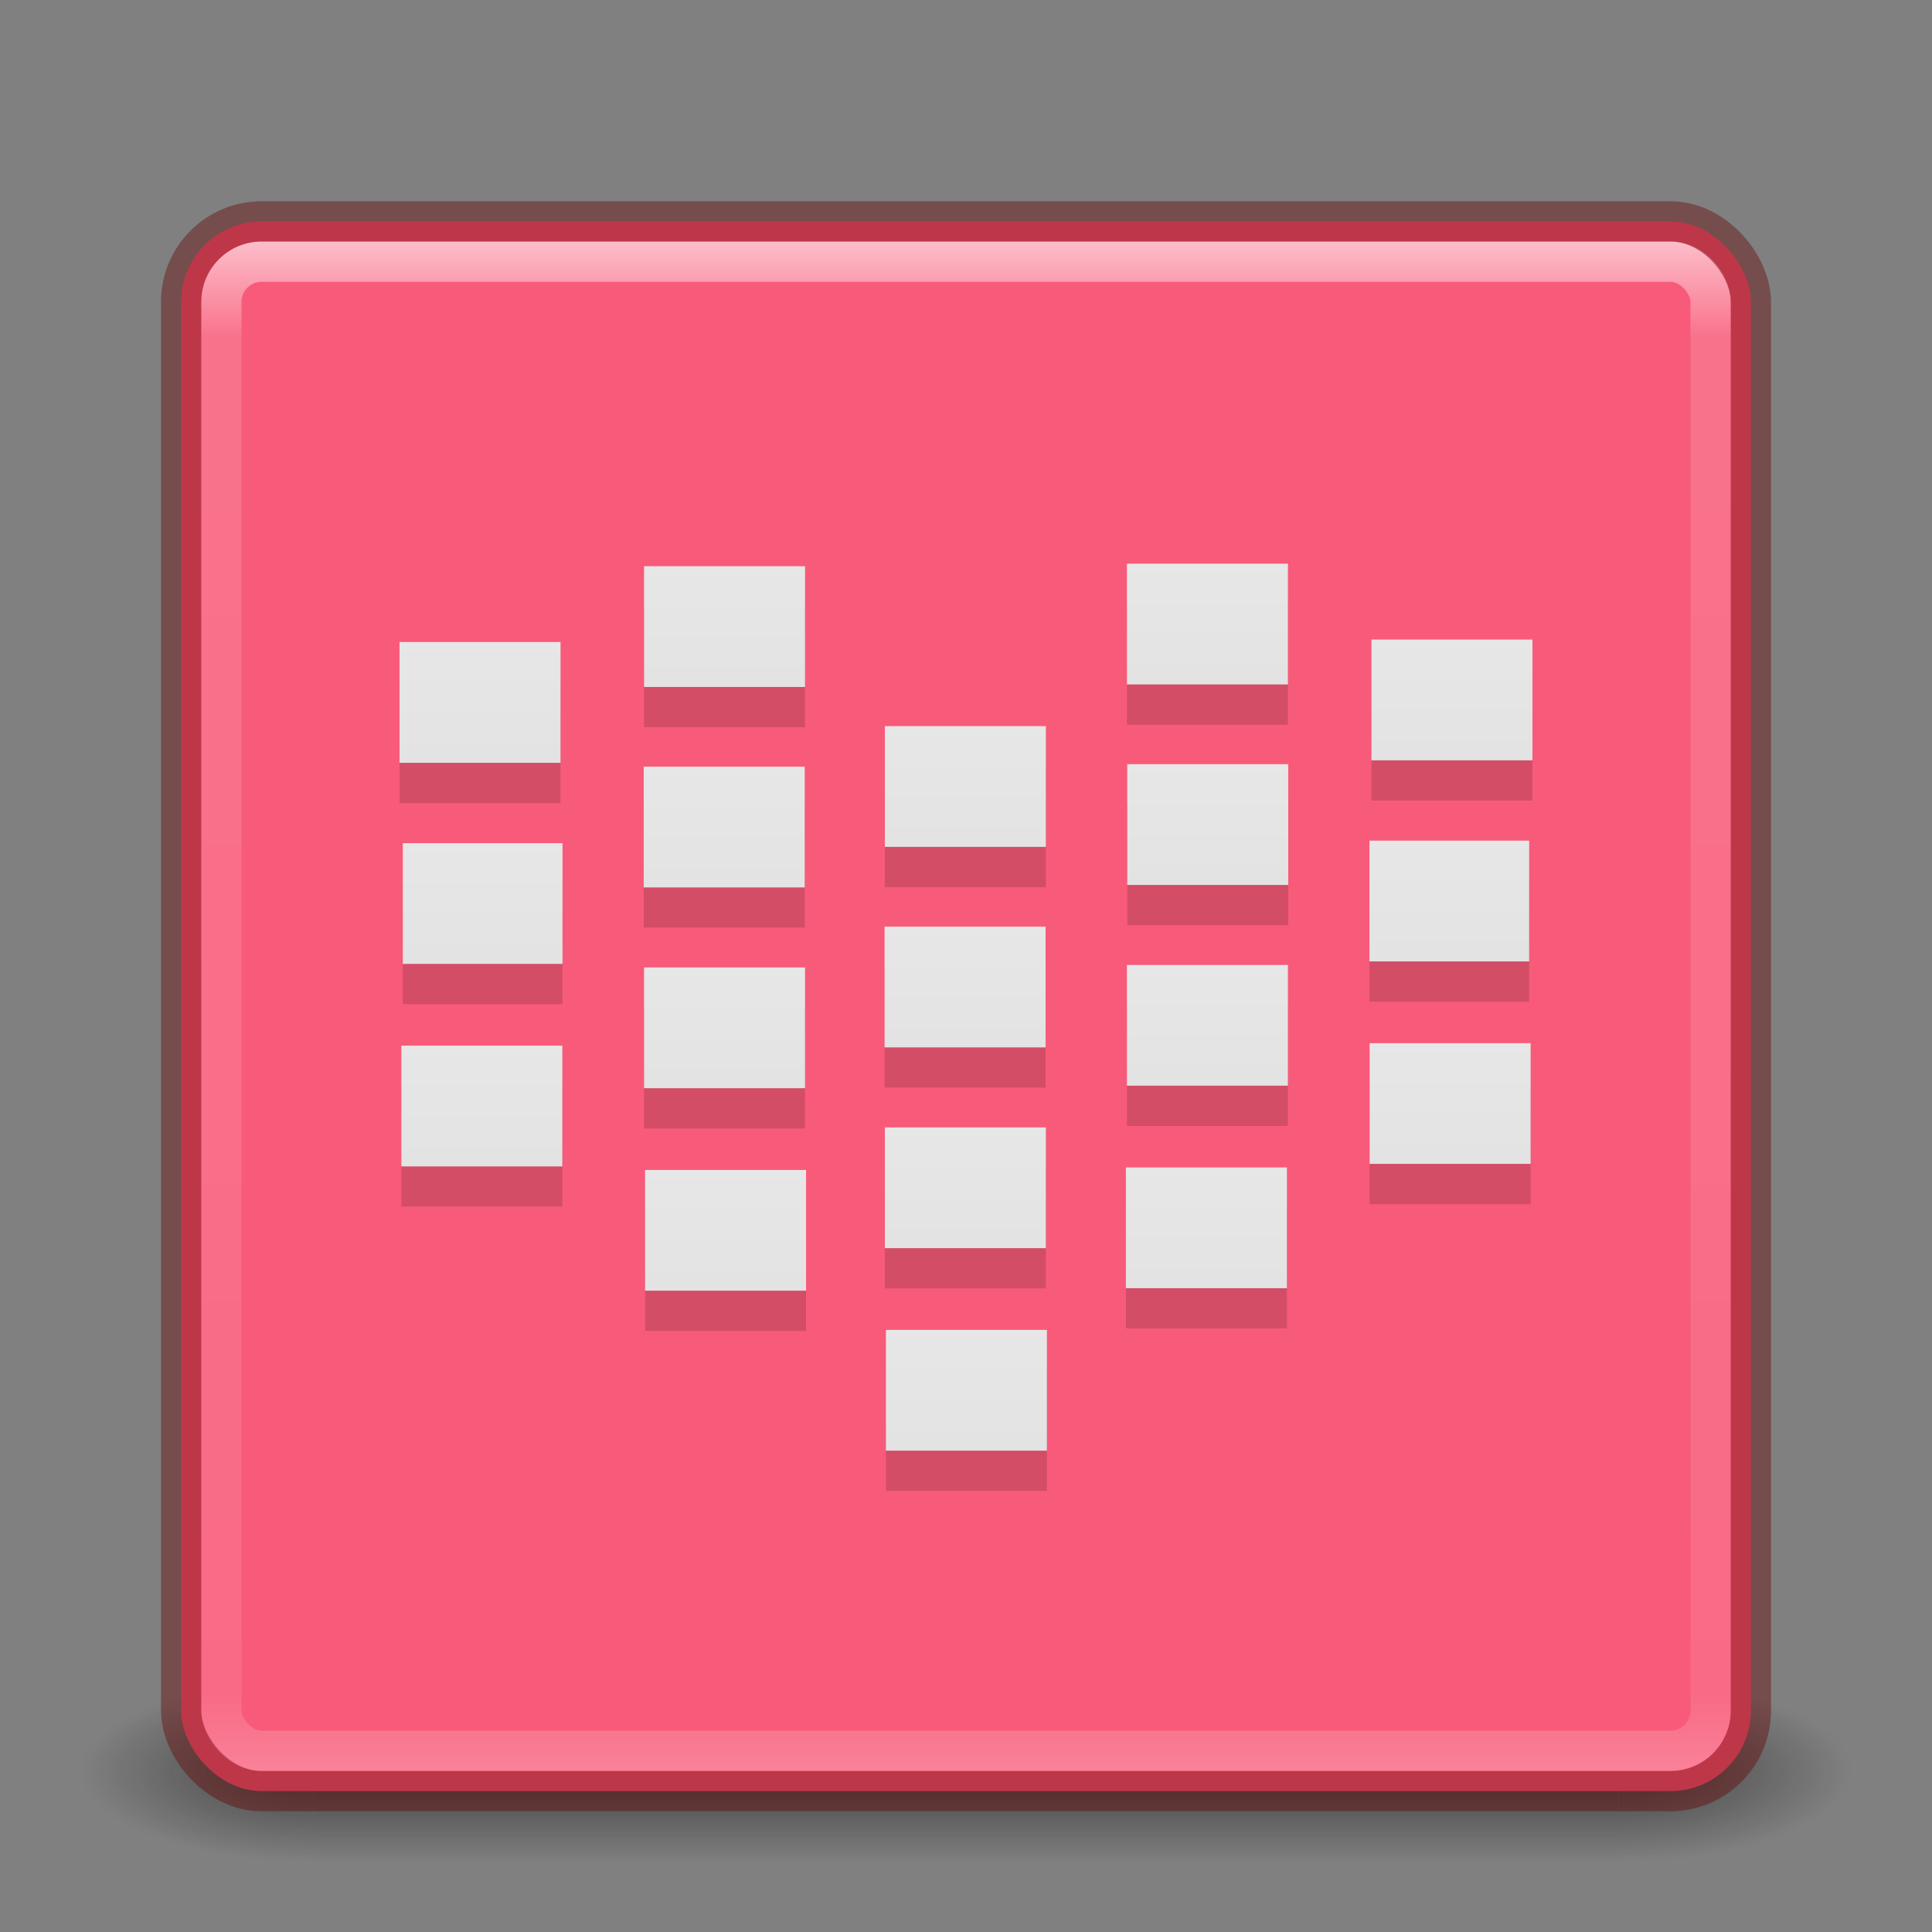 <?xml version="1.0" encoding="UTF-8" standalone="no"?>
<!-- Created with Inkscape (http://www.inkscape.org/) -->

<svg
   xmlns:dc="http://purl.org/dc/elements/1.1/"
   xmlns:cc="http://creativecommons.org/ns#"
   xmlns:rdf="http://www.w3.org/1999/02/22-rdf-syntax-ns#"
   xmlns:svg="http://www.w3.org/2000/svg"
   xmlns="http://www.w3.org/2000/svg"
   xmlns:xlink="http://www.w3.org/1999/xlink"
   xmlns:sodipodi="http://sodipodi.sourceforge.net/DTD/sodipodi-0.dtd"
   xmlns:inkscape="http://www.inkscape.org/namespaces/inkscape"
   version="1.1"
   width="48"
   height="48"
   id="svg6649"
   inkscape:version="0.48.4 r9939"
   sodipodi:docname="babe.svg">
  <rect width="100%" height="100%" fill="#808080" stroke="none"/>
  <sodipodi:namedview
     pagecolor="#ffffff"
     bordercolor="#666666"
     borderopacity="1"
     objecttolerance="10"
     gridtolerance="10"
     guidetolerance="10"
     inkscape:pageopacity="0"
     inkscape:pageshadow="2"
     inkscape:window-width="965"
     inkscape:window-height="821"
     id="namedview45"
     showgrid="false"
     inkscape:zoom="2.1176375"
     inkscape:cx="74.616588"
     inkscape:cy="-76.340997"
     inkscape:window-x="904"
     inkscape:window-y="136"
     inkscape:window-maximized="0"
     inkscape:current-layer="g4498"
     inkscape:snap-to-guides="false"
     showguides="false"
     inkscape:guide-bbox="true">
    <sodipodi:guide
       orientation="0,1"
       position="15.051,36.98"
       id="guide3695" />
    <sodipodi:guide
       orientation="0,1"
       position="18.175,32.979"
       id="guide3697" />
    <inkscape:grid
       type="xygrid"
       id="grid3739" />
  </sodipodi:namedview>
  <defs
     id="defs6651">
    <linearGradient
       x1="24"
       y1="5"
       x2="24"
       y2="43"
       id="linearGradient3058"
       xlink:href="#linearGradient3924-1"
       gradientUnits="userSpaceOnUse"
       gradientTransform="translate(4e-6,1)" />
    <linearGradient
       id="linearGradient3924-1">
      <stop
         id="stop3926-3"
         style="stop-color:#ffffff;stop-opacity:1"
         offset="0" />
      <stop
         id="stop3928-91"
         style="stop-color:#ffffff;stop-opacity:0.235"
         offset="0.063" />
      <stop
         id="stop3930-6"
         style="stop-color:#ffffff;stop-opacity:0.157"
         offset="0.951" />
      <stop
         id="stop3932-6"
         style="stop-color:#ffffff;stop-opacity:0.392"
         offset="1" />
    </linearGradient>
    <radialGradient
       cx="6.73"
       cy="9.957"
       r="12.672"
       fx="6.2"
       fy="9.957"
       id="radialGradient5521-1"
       xlink:href="#linearGradient2867-449-88-871-390-598-476-591-434-148-57-177-8-3-3-6-4-8-8-8"
       gradientUnits="userSpaceOnUse"
       gradientTransform="matrix(0,9.498,-11.66,0,140.931,-79.161)" />
    <linearGradient
       id="linearGradient2867-449-88-871-390-598-476-591-434-148-57-177-8-3-3-6-4-8-8-8">
      <stop
         id="stop3750-1-0-7-6-6-1-3-9"
         style="stop-color:#f85b79;stop-opacity:1;"
         offset="0" />
      <stop
         id="stop3752-3-7-4-0-32-8-923-0"
         style="stop-color:#f85b79;stop-opacity:1;"
         offset="0.262" />
      <stop
         id="stop3754-1-8-5-2-7-6-7-1"
         style="stop-color:#f85b79;stop-opacity:1;"
         offset="0.705" />
      <stop
         id="stop3756-1-6-2-6-6-1-96-6"
         style="stop-color:#f85b79;stop-opacity:1;"
         offset="1" />
    </linearGradient>
    <radialGradient
       cx="4.993"
       cy="43.5"
       r="2.5"
       fx="4.993"
       fy="43.5"
       id="radialGradient3013"
       xlink:href="#linearGradient3688-166-749"
       gradientUnits="userSpaceOnUse"
       gradientTransform="matrix(2.004,0,0,1.4,27.988,-17.4)" />
    <linearGradient
       id="linearGradient3688-166-749">
      <stop
         id="stop2883"
         style="stop-color:#181818;stop-opacity:1"
         offset="0" />
      <stop
         id="stop2885"
         style="stop-color:#181818;stop-opacity:0"
         offset="1" />
    </linearGradient>
    <radialGradient
       cx="4.993"
       cy="43.5"
       r="2.5"
       fx="4.993"
       fy="43.5"
       id="radialGradient3015"
       xlink:href="#linearGradient3688-464-309"
       gradientUnits="userSpaceOnUse"
       gradientTransform="matrix(2.004,0,0,1.4,-20.012,-104.4)" />
    <linearGradient
       id="linearGradient3688-464-309">
      <stop
         id="stop2889"
         style="stop-color:#181818;stop-opacity:1"
         offset="0" />
      <stop
         id="stop2891"
         style="stop-color:#181818;stop-opacity:0"
         offset="1" />
    </linearGradient>
    <linearGradient
       id="linearGradient3702-501-757">
      <stop
         id="stop2895"
         style="stop-color:#181818;stop-opacity:0"
         offset="0" />
      <stop
         id="stop2897"
         style="stop-color:#181818;stop-opacity:1"
         offset="0.5" />
      <stop
         id="stop2899"
         style="stop-color:#181818;stop-opacity:0"
         offset="1" />
    </linearGradient>
    <linearGradient
       x1="25.058"
       y1="47.028"
       x2="25.058"
       y2="39.999"
       id="linearGradient6647"
       xlink:href="#linearGradient3702-501-757"
       gradientUnits="userSpaceOnUse" />
    <linearGradient
       id="linearGradient3680-6-6-6-3-7-4-5">
      <stop
         offset="0"
         style="stop-color:#dcdcdc;stop-opacity:1"
         id="stop3682-4-6-1-3-7-0-4" />
      <stop
         offset="1"
         style="stop-color:#ffffff;stop-opacity:1"
         id="stop3684-8-5-8-0-2-5-0" />
    </linearGradient>
    <linearGradient
       id="linearGradient3680-6-6-6-3-7-4-5-5">
      <stop
         offset="0"
         style="stop-color:#dcdcdc;stop-opacity:1"
         id="stop3682-4-6-1-3-7-0-4-5" />
      <stop
         offset="1"
         style="stop-color:#ffffff;stop-opacity:1"
         id="stop3684-8-5-8-0-2-5-0-8" />
    </linearGradient>
    <linearGradient
       id="linearGradient3680-6-6-6-3-7-4-5-38">
      <stop
         offset="0"
         style="stop-color:#dcdcdc;stop-opacity:1"
         id="stop3682-4-6-1-3-7-0-4-81" />
      <stop
         offset="1"
         style="stop-color:#ffffff;stop-opacity:1"
         id="stop3684-8-5-8-0-2-5-0-92" />
    </linearGradient>
    <linearGradient
       id="linearGradient3680-6-6-6-3-7-4-5-09">
      <stop
         offset="0"
         style="stop-color:#dcdcdc;stop-opacity:1"
         id="stop3682-4-6-1-3-7-0-4-48" />
      <stop
         offset="1"
         style="stop-color:#ffffff;stop-opacity:1"
         id="stop3684-8-5-8-0-2-5-0-60" />
    </linearGradient>
    <linearGradient
       id="linearGradient3680-6-6-6-3-7-4-5-91">
      <stop
         offset="0"
         style="stop-color:#dcdcdc;stop-opacity:1"
         id="stop3682-4-6-1-3-7-0-4-44" />
      <stop
         offset="1"
         style="stop-color:#ffffff;stop-opacity:1"
         id="stop3684-8-5-8-0-2-5-0-15" />
    </linearGradient>
    <linearGradient
       id="linearGradient3680-6-6-6-3-7-4-5-87">
      <stop
         offset="0"
         style="stop-color:#dcdcdc;stop-opacity:1"
         id="stop3682-4-6-1-3-7-0-4-2" />
      <stop
         offset="1"
         style="stop-color:#ffffff;stop-opacity:1"
         id="stop3684-8-5-8-0-2-5-0-06" />
    </linearGradient>
    <linearGradient
       id="linearGradient3680-6-6-6-3-7-4-5-66">
      <stop
         offset="0"
         style="stop-color:#dcdcdc;stop-opacity:1"
         id="stop3682-4-6-1-3-7-0-4-1" />
      <stop
         offset="1"
         style="stop-color:#ffffff;stop-opacity:1"
         id="stop3684-8-5-8-0-2-5-0-72" />
    </linearGradient>
    <linearGradient
       id="linearGradient3680-6-6-6-3-7-4-5-91-4">
      <stop
         offset="0"
         style="stop-color:#dcdcdc;stop-opacity:1"
         id="stop3682-4-6-1-3-7-0-4-44-6" />
      <stop
         offset="1"
         style="stop-color:#ffffff;stop-opacity:1"
         id="stop3684-8-5-8-0-2-5-0-15-7" />
    </linearGradient>
    <linearGradient
       id="linearGradient3680-6-6-6-3-7-4-5-09-3">
      <stop
         offset="0"
         style="stop-color:#dcdcdc;stop-opacity:1"
         id="stop3682-4-6-1-3-7-0-4-48-1" />
      <stop
         offset="1"
         style="stop-color:#ffffff;stop-opacity:1"
         id="stop3684-8-5-8-0-2-5-0-60-7" />
    </linearGradient>
    <linearGradient
       id="linearGradient3680-6-6-6-3-7-4-5-38-7">
      <stop
         offset="0"
         style="stop-color:#dcdcdc;stop-opacity:1"
         id="stop3682-4-6-1-3-7-0-4-81-3" />
      <stop
         offset="1"
         style="stop-color:#ffffff;stop-opacity:1"
         id="stop3684-8-5-8-0-2-5-0-92-2" />
    </linearGradient>
    <linearGradient
       id="linearGradient3680-6-6-6-3-7-4-5-059">
      <stop
         offset="0"
         style="stop-color:#dcdcdc;stop-opacity:1"
         id="stop3682-4-6-1-3-7-0-4-810" />
      <stop
         offset="1"
         style="stop-color:#ffffff;stop-opacity:1"
         id="stop3684-8-5-8-0-2-5-0-75" />
    </linearGradient>
    <linearGradient
       id="linearGradient3680-6-6-6-3-7-4-5-66-0">
      <stop
         offset="0"
         style="stop-color:#dcdcdc;stop-opacity:1"
         id="stop3682-4-6-1-3-7-0-4-1-8" />
      <stop
         offset="1"
         style="stop-color:#ffffff;stop-opacity:1"
         id="stop3684-8-5-8-0-2-5-0-72-7" />
    </linearGradient>
    <linearGradient
       id="linearGradient3680-6-6-6-3-7-4-5-87-7">
      <stop
         offset="0"
         style="stop-color:#dcdcdc;stop-opacity:1"
         id="stop3682-4-6-1-3-7-0-4-2-0" />
      <stop
         offset="1"
         style="stop-color:#ffffff;stop-opacity:1"
         id="stop3684-8-5-8-0-2-5-0-06-6" />
    </linearGradient>
    <linearGradient
       id="linearGradient3680-6-6-6-3-7-4-5-91-3">
      <stop
         offset="0"
         style="stop-color:#dcdcdc;stop-opacity:1"
         id="stop3682-4-6-1-3-7-0-4-44-7" />
      <stop
         offset="1"
         style="stop-color:#ffffff;stop-opacity:1"
         id="stop3684-8-5-8-0-2-5-0-15-4" />
    </linearGradient>
    <linearGradient
       id="linearGradient3680-6-6-6-3-7-4-5-09-0">
      <stop
         offset="0"
         style="stop-color:#dcdcdc;stop-opacity:1"
         id="stop3682-4-6-1-3-7-0-4-48-3" />
      <stop
         offset="1"
         style="stop-color:#ffffff;stop-opacity:1"
         id="stop3684-8-5-8-0-2-5-0-60-1" />
    </linearGradient>
    <linearGradient
       id="linearGradient3680-6-6-6-3-7-4-5-38-2">
      <stop
         offset="0"
         style="stop-color:#dcdcdc;stop-opacity:1"
         id="stop3682-4-6-1-3-7-0-4-81-6" />
      <stop
         offset="1"
         style="stop-color:#ffffff;stop-opacity:1"
         id="stop3684-8-5-8-0-2-5-0-92-0" />
    </linearGradient>
    <linearGradient
       id="linearGradient3680-6-6-6-3-7-4-5-5-3">
      <stop
         offset="0"
         style="stop-color:#dcdcdc;stop-opacity:1"
         id="stop3682-4-6-1-3-7-0-4-5-5" />
      <stop
         offset="1"
         style="stop-color:#ffffff;stop-opacity:1"
         id="stop3684-8-5-8-0-2-5-0-8-5" />
    </linearGradient>
    <linearGradient
       id="linearGradient3680-6-6-6-3-7-4-5-27">
      <stop
         offset="0"
         style="stop-color:#dcdcdc;stop-opacity:1"
         id="stop3682-4-6-1-3-7-0-4-57" />
      <stop
         offset="1"
         style="stop-color:#ffffff;stop-opacity:1"
         id="stop3684-8-5-8-0-2-5-0-32" />
    </linearGradient>
    <linearGradient
       inkscape:collect="always"
       xlink:href="#linearGradient3680-6-6-6-3-7-4-5"
       id="linearGradient4609"
       gradientUnits="userSpaceOnUse"
       gradientTransform="matrix(1,0,0,0.75,-29.782,-8.817)"
       x1="59.485"
       y1="37.292"
       x2="59.485"
       y2="1.741" />
    <linearGradient
       inkscape:collect="always"
       xlink:href="#linearGradient3680-6-6-6-3-7-4-5-38"
       id="linearGradient4621"
       gradientUnits="userSpaceOnUse"
       gradientTransform="matrix(1,0,0,0.75,-29.782,-8.817)"
       x1="59.485"
       y1="37.292"
       x2="59.485"
       y2="1.741" />
    <linearGradient
       inkscape:collect="always"
       xlink:href="#linearGradient3680-6-6-6-3-7-4-5-09"
       id="linearGradient4625"
       gradientUnits="userSpaceOnUse"
       gradientTransform="matrix(1,0,0,0.75,-29.782,-8.817)"
       x1="59.485"
       y1="37.292"
       x2="59.485"
       y2="1.741" />
    <linearGradient
       inkscape:collect="always"
       xlink:href="#linearGradient3680-6-6-6-3-7-4-5-91"
       id="linearGradient4629"
       gradientUnits="userSpaceOnUse"
       gradientTransform="matrix(1,0,0,0.75,-29.782,-8.817)"
       x1="59.485"
       y1="37.292"
       x2="59.485"
       y2="1.741" />
    <linearGradient
       inkscape:collect="always"
       xlink:href="#linearGradient3680-6-6-6-3-7-4-5-87"
       id="linearGradient4633"
       gradientUnits="userSpaceOnUse"
       gradientTransform="matrix(1,0,0,0.75,-29.782,-8.817)"
       x1="59.485"
       y1="37.292"
       x2="59.485"
       y2="1.741" />
    <linearGradient
       inkscape:collect="always"
       xlink:href="#linearGradient3680-6-6-6-3-7-4-5-66"
       id="linearGradient4637"
       gradientUnits="userSpaceOnUse"
       gradientTransform="matrix(1,0,0,0.75,-29.782,-8.817)"
       x1="59.485"
       y1="37.292"
       x2="59.485"
       y2="1.741" />
    <linearGradient
       inkscape:collect="always"
       xlink:href="#linearGradient3680-6-6-6-3-7-4-5-059"
       id="linearGradient4641"
       gradientUnits="userSpaceOnUse"
       gradientTransform="matrix(1,0,0,0.75,-29.782,-8.817)"
       x1="59.485"
       y1="37.292"
       x2="59.485"
       y2="1.741" />
    <linearGradient
       inkscape:collect="always"
       xlink:href="#linearGradient3680-6-6-6-3-7-4-5-38-7"
       id="linearGradient4645"
       gradientUnits="userSpaceOnUse"
       gradientTransform="matrix(1,0,0,0.75,-29.782,-8.817)"
       x1="59.485"
       y1="37.292"
       x2="59.485"
       y2="1.741" />
    <linearGradient
       inkscape:collect="always"
       xlink:href="#linearGradient3680-6-6-6-3-7-4-5-09-3"
       id="linearGradient4649"
       gradientUnits="userSpaceOnUse"
       gradientTransform="matrix(1,0,0,0.75,-29.782,-8.817)"
       x1="59.485"
       y1="37.292"
       x2="59.485"
       y2="1.741" />
    <linearGradient
       inkscape:collect="always"
       xlink:href="#linearGradient3680-6-6-6-3-7-4-5-91-4"
       id="linearGradient4653"
       gradientUnits="userSpaceOnUse"
       gradientTransform="matrix(1,0,0,0.75,-29.782,-8.817)"
       x1="59.485"
       y1="37.292"
       x2="59.485"
       y2="1.741" />
    <linearGradient
       inkscape:collect="always"
       xlink:href="#linearGradient3680-6-6-6-3-7-4-5-66-0"
       id="linearGradient5831"
       gradientUnits="userSpaceOnUse"
       gradientTransform="matrix(1,0,0,0.75,-29.782,-8.817)"
       x1="59.485"
       y1="37.292"
       x2="59.485"
       y2="1.741" />
    <linearGradient
       inkscape:collect="always"
       xlink:href="#linearGradient3680-6-6-6-3-7-4-5-87-7"
       id="linearGradient5833"
       gradientUnits="userSpaceOnUse"
       gradientTransform="matrix(1,0,0,0.75,-29.782,-8.817)"
       x1="59.485"
       y1="37.292"
       x2="59.485"
       y2="1.741" />
    <linearGradient
       inkscape:collect="always"
       xlink:href="#linearGradient3680-6-6-6-3-7-4-5-91-3"
       id="linearGradient5835"
       gradientUnits="userSpaceOnUse"
       gradientTransform="matrix(1,0,0,0.75,-29.782,-8.817)"
       x1="59.485"
       y1="37.292"
       x2="59.485"
       y2="1.741" />
    <linearGradient
       inkscape:collect="always"
       xlink:href="#linearGradient3680-6-6-6-3-7-4-5-09-0"
       id="linearGradient5837"
       gradientUnits="userSpaceOnUse"
       gradientTransform="matrix(1,0,0,0.75,-29.782,-8.817)"
       x1="59.485"
       y1="37.292"
       x2="59.485"
       y2="1.741" />
    <linearGradient
       inkscape:collect="always"
       xlink:href="#linearGradient3680-6-6-6-3-7-4-5-38-2"
       id="linearGradient5839"
       gradientUnits="userSpaceOnUse"
       gradientTransform="matrix(1,0,0,0.75,-29.782,-8.817)"
       x1="59.485"
       y1="37.292"
       x2="59.485"
       y2="1.741" />
    <linearGradient
       inkscape:collect="always"
       xlink:href="#linearGradient3680-6-6-6-3-7-4-5-5-3"
       id="linearGradient5841"
       gradientUnits="userSpaceOnUse"
       gradientTransform="matrix(1,0,0,0.75,-29.782,-8.817)"
       x1="59.485"
       y1="37.292"
       x2="59.485"
       y2="1.741" />
    <linearGradient
       inkscape:collect="always"
       xlink:href="#linearGradient3680-6-6-6-3-7-4-5-27"
       id="linearGradient5843"
       gradientUnits="userSpaceOnUse"
       gradientTransform="matrix(1,0,0,0.75,-29.782,-8.817)"
       x1="59.485"
       y1="37.292"
       x2="59.485"
       y2="1.741" />
    <linearGradient
       inkscape:collect="always"
       xlink:href="#linearGradient3680-6-6-6-3-7-4-5-5"
       id="linearGradient5845"
       gradientUnits="userSpaceOnUse"
       gradientTransform="matrix(1,0,0,0.75,-29.782,-8.817)"
       x1="59.485"
       y1="37.292"
       x2="59.485"
       y2="1.741" />
  </defs>
  <g
     id="layer1">
    <g
       transform="matrix(1.158,0,0,0.643,-3.789,16.036)"
       id="g3712-5"
       style="opacity:0.6">
      <rect
         width="5"
         height="7"
         x="38"
         y="40"
         id="rect2801-3"
         style="fill:url(#radialGradient3013);fill-opacity:1;stroke:none" />
      <rect
         width="5"
         height="7"
         x="-10"
         y="-47"
         transform="scale(-1,-1)"
         id="rect3696-6"
         style="fill:url(#radialGradient3015);fill-opacity:1;stroke:none" />
      <rect
         width="28"
         height="7"
         x="10"
         y="40"
         id="rect3700-4"
         style="fill:url(#linearGradient6647);fill-opacity:1;stroke:none" />
    </g>
    <rect
       width="39"
       height="39"
       rx="2"
       ry="2"
       x="4.5"
       y="5.5"
       id="rect5505-21"
       style="color:#000000;fill:url(#radialGradient5521-1);fill-opacity:1;fill-rule:nonzero;stroke:none;stroke-width:1;marker:none;visibility:visible;display:inline;overflow:visible;enable-background:accumulate" />
    <rect
       width="37"
       height="37"
       rx="1"
       ry="1"
       x="5.5"
       y="6.5"
       id="rect6741"
       style="opacity:0.6;fill:none;stroke:url(#linearGradient3058);stroke-width:1;stroke-linecap:round;stroke-linejoin:round;stroke-miterlimit:4;stroke-opacity:1;stroke-dasharray:none;stroke-dashoffset:0" />
    <rect
       width="39"
       height="39"
       rx="2"
       ry="2"
       x="4.5"
       y="5.5"
       id="rect5505-21-3-2"
       style="opacity:0.4;color:#000000;fill:none;stroke:#640000;stroke-width:1;stroke-linecap:round;stroke-linejoin:round;stroke-miterlimit:4;stroke-opacity:1;stroke-dasharray:none;stroke-dashoffset:0;marker:none;visibility:visible;display:inline;overflow:visible;enable-background:accumulate" />
    <g
       id="g4498"
       transform="translate(-0.021,0.957)">
      <g
         transform="translate(1.823,2.177)"
         id="g3353">
        <path
           style="opacity:0.15;color:#000000;fill:#000000;fill-opacity:1;fill-rule:nonzero;stroke:none;stroke-width:1;marker:none;visibility:visible;display:inline;overflow:visible;enable-background:accumulate"
           d="m 14.199,11.933 c 0,1 0,2 0,3 1.333,0 2.667,0 4,0 0,-1 0,-2 0,-3 -1.333,0 -2.667,0 -4,0 z"
           id="rect3834-8-6"
           inkscape:connector-curvature="0" />
        <path
           style="color:#000000;fill:url(#linearGradient4609);fill-opacity:1;fill-rule:nonzero;stroke:none;stroke-width:1;marker:none;visibility:visible;display:inline;overflow:visible;enable-background:accumulate"
           d="m 14.199,10.933 c 0,1 0,2 0,3 1.333,0 2.667,0 4,0 0,-1 0,-2 0,-3 -1.333,0 -2.667,0 -4,0 z"
           id="rect3834-3"
           inkscape:connector-curvature="0" />
      </g>
      <g
         id="g3353-6"
         transform="translate(-4.252,4.062)">
        <path
           style="opacity:0.15;color:#000000;fill:#000000;fill-opacity:1;fill-rule:nonzero;stroke:none;stroke-width:1;marker:none;visibility:visible;display:inline;overflow:visible;enable-background:accumulate"
           d="m 14.199,11.933 c 0,1 0,2 0,3 1.333,0 2.667,0 4,0 0,-1 0,-2 0,-3 -1.333,0 -2.667,0 -4,0 z"
           id="rect3834-8-6-7"
           inkscape:connector-curvature="0" />
        <path
           style="color:#000000;fill:url(#linearGradient5845);fill-opacity:1;fill-rule:nonzero;stroke:none;stroke-width:1;marker:none;visibility:visible;display:inline;overflow:visible;enable-background:accumulate"
           d="m 14.199,10.933 c 0,1 0,2 0,3 1.333,0 2.667,0 4,0 0,-1 0,-2 0,-3 -1.333,0 -2.667,0 -4,0 z"
           id="rect3834-3-8"
           inkscape:connector-curvature="0" />
      </g>
      <g
         transform="translate(1.815,7.158)"
         id="g3353-711">
        <path
           style="opacity:0.15;color:#000000;fill:#000000;fill-opacity:1;fill-rule:nonzero;stroke:none;stroke-width:1;marker:none;visibility:visible;display:inline;overflow:visible;enable-background:accumulate"
           d="m 14.199,11.933 c 0,1 0,2 0,3 1.333,0 2.667,0 4,0 0,-1 0,-2 0,-3 -1.333,0 -2.667,0 -4,0 z"
           id="rect3834-8-6-660"
           inkscape:connector-curvature="0" />
        <path
           style="color:#000000;fill:url(#linearGradient4621);fill-opacity:1;fill-rule:nonzero;stroke:none;stroke-width:1;marker:none;visibility:visible;display:inline;overflow:visible;enable-background:accumulate"
           d="m 14.199,10.933 c 0,1 0,2 0,3 1.333,0 2.667,0 4,0 0,-1 0,-2 0,-3 -1.333,0 -2.667,0 -4,0 z"
           id="rect3834-3-45"
           inkscape:connector-curvature="0" />
      </g>
      <g
         transform="translate(1.823,12.146)"
         id="g3353-07">
        <path
           style="opacity:0.15;color:#000000;fill:#000000;fill-opacity:1;fill-rule:nonzero;stroke:none;stroke-width:1;marker:none;visibility:visible;display:inline;overflow:visible;enable-background:accumulate"
           d="m 14.199,11.933 c 0,1 0,2 0,3 1.333,0 2.667,0 4,0 0,-1 0,-2 0,-3 -1.333,0 -2.667,0 -4,0 z"
           id="rect3834-8-6-1"
           inkscape:connector-curvature="0" />
        <path
           style="color:#000000;fill:url(#linearGradient4625);fill-opacity:1;fill-rule:nonzero;stroke:none;stroke-width:1;marker:none;visibility:visible;display:inline;overflow:visible;enable-background:accumulate"
           d="m 14.199,10.933 c 0,1 0,2 0,3 1.333,0 2.667,0 4,0 0,-1 0,-2 0,-3 -1.333,0 -2.667,0 -4,0 z"
           id="rect3834-3-56"
           inkscape:connector-curvature="0" />
      </g>
      <g
         transform="translate(1.848,17.177)"
         id="g3353-075">
        <path
           style="opacity:0.15;color:#000000;fill:#000000;fill-opacity:1;fill-rule:nonzero;stroke:none;stroke-width:1;marker:none;visibility:visible;display:inline;overflow:visible;enable-background:accumulate"
           d="m 14.199,11.933 c 0,1 0,2 0,3 1.333,0 2.667,0 4,0 0,-1 0,-2 0,-3 -1.333,0 -2.667,0 -4,0 z"
           id="rect3834-8-6-19"
           inkscape:connector-curvature="0" />
        <path
           style="color:#000000;fill:url(#linearGradient4629);fill-opacity:1;fill-rule:nonzero;stroke:none;stroke-width:1;marker:none;visibility:visible;display:inline;overflow:visible;enable-background:accumulate"
           d="m 14.199,10.933 c 0,1 0,2 0,3 1.333,0 2.667,0 4,0 0,-1 0,-2 0,-3 -1.333,0 -2.667,0 -4,0 z"
           id="rect3834-3-39"
           inkscape:connector-curvature="0" />
      </g>
      <g
         transform="matrix(0.992,0,0,1,-4.057,9.058)"
         id="g3353-02">
        <path
           style="opacity:0.15;color:#000000;fill:#000000;fill-opacity:1;fill-rule:nonzero;stroke:none;stroke-width:1;marker:none;visibility:visible;display:inline;overflow:visible;enable-background:accumulate"
           d="m 14.199,11.933 c 0,1 0,2 0,3 1.333,0 2.667,0 4,0 0,-1 0,-2 0,-3 -1.333,0 -2.667,0 -4,0 z"
           id="rect3834-8-6-82"
           inkscape:connector-curvature="0" />
        <path
           style="color:#000000;fill:url(#linearGradient4633);fill-opacity:1;fill-rule:nonzero;stroke:none;stroke-width:1;marker:none;visibility:visible;display:inline;overflow:visible;enable-background:accumulate"
           d="m 14.199,10.933 c 0,1 0,2 0,3 1.333,0 2.667,0 4,0 0,-1 0,-2 0,-3 -1.333,0 -2.667,0 -4,0 z"
           id="rect3834-3-48"
           inkscape:connector-curvature="0" />
      </g>
      <g
         transform="translate(-4.207,14.089)"
         id="g3353-073">
        <path
           style="opacity:0.15;color:#000000;fill:#000000;fill-opacity:1;fill-rule:nonzero;stroke:none;stroke-width:1;marker:none;visibility:visible;display:inline;overflow:visible;enable-background:accumulate"
           d="m 14.199,11.933 c 0,1 0,2 0,3 1.333,0 2.667,0 4,0 0,-1 0,-2 0,-3 -1.333,0 -2.667,0 -4,0 z"
           id="rect3834-8-6-17"
           inkscape:connector-curvature="0" />
        <path
           style="color:#000000;fill:url(#linearGradient4637);fill-opacity:1;fill-rule:nonzero;stroke:none;stroke-width:1;marker:none;visibility:visible;display:inline;overflow:visible;enable-background:accumulate"
           d="m 14.199,10.933 c 0,1 0,2 0,3 1.333,0 2.667,0 4,0 0,-1 0,-2 0,-3 -1.333,0 -2.667,0 -4,0 z"
           id="rect3834-3-14"
           inkscape:connector-curvature="0" />
      </g>
      <g
         transform="translate(7.806,6.151)"
         id="g3353-5">
        <path
           style="opacity:0.15;color:#000000;fill:#000000;fill-opacity:1;fill-rule:nonzero;stroke:none;stroke-width:1;marker:none;visibility:visible;display:inline;overflow:visible;enable-background:accumulate"
           d="m 14.199,11.933 c 0,1 0,2 0,3 1.333,0 2.667,0 4,0 0,-1 0,-2 0,-3 -1.333,0 -2.667,0 -4,0 z"
           id="rect3834-8-6-75"
           inkscape:connector-curvature="0" />
        <path
           style="color:#000000;fill:url(#linearGradient4641);fill-opacity:1;fill-rule:nonzero;stroke:none;stroke-width:1;marker:none;visibility:visible;display:inline;overflow:visible;enable-background:accumulate"
           d="m 14.199,10.933 c 0,1 0,2 0,3 1.333,0 2.667,0 4,0 0,-1 0,-2 0,-3 -1.333,0 -2.667,0 -4,0 z"
           id="rect3834-3-90"
           inkscape:connector-curvature="0" />
      </g>
      <g
         transform="translate(7.799,11.132)"
         id="g3353-711-2">
        <path
           style="opacity:0.15;color:#000000;fill:#000000;fill-opacity:1;fill-rule:nonzero;stroke:none;stroke-width:1;marker:none;visibility:visible;display:inline;overflow:visible;enable-background:accumulate"
           d="m 14.199,11.933 c 0,1 0,2 0,3 1.333,0 2.667,0 4,0 0,-1 0,-2 0,-3 -1.333,0 -2.667,0 -4,0 z"
           id="rect3834-8-6-660-2"
           inkscape:connector-curvature="0" />
        <path
           style="color:#000000;fill:url(#linearGradient4645);fill-opacity:1;fill-rule:nonzero;stroke:none;stroke-width:1;marker:none;visibility:visible;display:inline;overflow:visible;enable-background:accumulate"
           d="m 14.199,10.933 c 0,1 0,2 0,3 1.333,0 2.667,0 4,0 0,-1 0,-2 0,-3 -1.333,0 -2.667,0 -4,0 z"
           id="rect3834-3-45-5"
           inkscape:connector-curvature="0" />
      </g>
      <g
         transform="translate(7.806,16.12)"
         id="g3353-07-0">
        <path
           style="opacity:0.15;color:#000000;fill:#000000;fill-opacity:1;fill-rule:nonzero;stroke:none;stroke-width:1;marker:none;visibility:visible;display:inline;overflow:visible;enable-background:accumulate"
           d="m 14.199,11.933 c 0,1 0,2 0,3 1.333,0 2.667,0 4,0 0,-1 0,-2 0,-3 -1.333,0 -2.667,0 -4,0 z"
           id="rect3834-8-6-1-6"
           inkscape:connector-curvature="0" />
        <path
           style="color:#000000;fill:url(#linearGradient4649);fill-opacity:1;fill-rule:nonzero;stroke:none;stroke-width:1;marker:none;visibility:visible;display:inline;overflow:visible;enable-background:accumulate"
           d="m 14.199,10.933 c 0,1 0,2 0,3 1.333,0 2.667,0 4,0 0,-1 0,-2 0,-3 -1.333,0 -2.667,0 -4,0 z"
           id="rect3834-3-56-3"
           inkscape:connector-curvature="0" />
      </g>
      <g
         transform="translate(7.832,21.151)"
         id="g3353-075-9">
        <path
           style="opacity:0.15;color:#000000;fill:#000000;fill-opacity:1;fill-rule:nonzero;stroke:none;stroke-width:1;marker:none;visibility:visible;display:inline;overflow:visible;enable-background:accumulate"
           d="m 14.199,11.933 c 0,1 0,2 0,3 1.333,0 2.667,0 4,0 0,-1 0,-2 0,-3 -1.333,0 -2.667,0 -4,0 z"
           id="rect3834-8-6-19-1"
           inkscape:connector-curvature="0" />
        <path
           style="color:#000000;fill:url(#linearGradient4653);fill-opacity:1;fill-rule:nonzero;stroke:none;stroke-width:1;marker:none;visibility:visible;display:inline;overflow:visible;enable-background:accumulate"
           d="m 14.199,10.933 c 0,1 0,2 0,3 1.333,0 2.667,0 4,0 0,-1 0,-2 0,-3 -1.333,0 -2.667,0 -4,0 z"
           id="rect3834-3-39-6"
           inkscape:connector-curvature="0" />
      </g>
      <g
         transform="matrix(-1,0,0,1,73.885,20.5)"
         id="g4344">
        <g
           transform="translate(5.844,-36.562)"
           id="g4416">
          <g
             transform="translate(21.823,18.177)"
             id="g3353-32">
            <path
               style="opacity:0.15;color:#000000;fill:#000000;fill-opacity:1;fill-rule:nonzero;stroke:none;stroke-width:1;marker:none;visibility:visible;display:inline;overflow:visible;enable-background:accumulate"
               d="m 14.199,11.933 c 0,1 0,2 0,3 1.333,0 2.667,0 4,0 0,-1 0,-2 0,-3 -1.333,0 -2.667,0 -4,0 z"
               id="rect3834-8-6-46"
               inkscape:connector-curvature="0" />
            <path
               style="color:#000000;fill:url(#linearGradient5843);fill-opacity:1;fill-rule:nonzero;stroke:none;stroke-width:1;marker:none;visibility:visible;display:inline;overflow:visible;enable-background:accumulate"
               d="m 14.199,10.933 c 0,1 0,2 0,3 1.333,0 2.667,0 4,0 0,-1 0,-2 0,-3 -1.333,0 -2.667,0 -4,0 z"
               id="rect3834-3-49"
               inkscape:connector-curvature="0" />
          </g>
          <g
             id="g3353-6-7"
             transform="translate(15.748,20.062)">
            <path
               style="opacity:0.15;color:#000000;fill:#000000;fill-opacity:1;fill-rule:nonzero;stroke:none;stroke-width:1;marker:none;visibility:visible;display:inline;overflow:visible;enable-background:accumulate"
               d="m 14.199,11.933 c 0,1 0,2 0,3 1.333,0 2.667,0 4,0 0,-1 0,-2 0,-3 -1.333,0 -2.667,0 -4,0 z"
               id="rect3834-8-6-7-6"
               inkscape:connector-curvature="0" />
            <path
               style="color:#000000;fill:url(#linearGradient5841);fill-opacity:1;fill-rule:nonzero;stroke:none;stroke-width:1;marker:none;visibility:visible;display:inline;overflow:visible;enable-background:accumulate"
               d="m 14.199,10.933 c 0,1 0,2 0,3 1.333,0 2.667,0 4,0 0,-1 0,-2 0,-3 -1.333,0 -2.667,0 -4,0 z"
               id="rect3834-3-8-7"
               inkscape:connector-curvature="0" />
          </g>
          <g
             transform="translate(21.815,23.158)"
             id="g3353-711-9">
            <path
               style="opacity:0.15;color:#000000;fill:#000000;fill-opacity:1;fill-rule:nonzero;stroke:none;stroke-width:1;marker:none;visibility:visible;display:inline;overflow:visible;enable-background:accumulate"
               d="m 14.199,11.933 c 0,1 0,2 0,3 1.333,0 2.667,0 4,0 0,-1 0,-2 0,-3 -1.333,0 -2.667,0 -4,0 z"
               id="rect3834-8-6-660-1"
               inkscape:connector-curvature="0" />
            <path
               style="color:#000000;fill:url(#linearGradient5839);fill-opacity:1;fill-rule:nonzero;stroke:none;stroke-width:1;marker:none;visibility:visible;display:inline;overflow:visible;enable-background:accumulate"
               d="m 14.199,10.933 c 0,1 0,2 0,3 1.333,0 2.667,0 4,0 0,-1 0,-2 0,-3 -1.333,0 -2.667,0 -4,0 z"
               id="rect3834-3-45-7"
               inkscape:connector-curvature="0" />
          </g>
          <g
             transform="translate(21.823,28.146)"
             id="g3353-07-3">
            <path
               style="opacity:0.15;color:#000000;fill:#000000;fill-opacity:1;fill-rule:nonzero;stroke:none;stroke-width:1;marker:none;visibility:visible;display:inline;overflow:visible;enable-background:accumulate"
               d="m 14.199,11.933 c 0,1 0,2 0,3 1.333,0 2.667,0 4,0 0,-1 0,-2 0,-3 -1.333,0 -2.667,0 -4,0 z"
               id="rect3834-8-6-1-7"
               inkscape:connector-curvature="0" />
            <path
               style="color:#000000;fill:url(#linearGradient5837);fill-opacity:1;fill-rule:nonzero;stroke:none;stroke-width:1;marker:none;visibility:visible;display:inline;overflow:visible;enable-background:accumulate"
               d="m 14.199,10.933 c 0,1 0,2 0,3 1.333,0 2.667,0 4,0 0,-1 0,-2 0,-3 -1.333,0 -2.667,0 -4,0 z"
               id="rect3834-3-56-0"
               inkscape:connector-curvature="0" />
          </g>
          <g
             transform="translate(21.848,33.177)"
             id="g3353-075-8">
            <path
               style="opacity:0.15;color:#000000;fill:#000000;fill-opacity:1;fill-rule:nonzero;stroke:none;stroke-width:1;marker:none;visibility:visible;display:inline;overflow:visible;enable-background:accumulate"
               d="m 14.199,11.933 c 0,1 0,2 0,3 1.333,0 2.667,0 4,0 0,-1 0,-2 0,-3 -1.333,0 -2.667,0 -4,0 z"
               id="rect3834-8-6-19-5"
               inkscape:connector-curvature="0" />
            <path
               style="color:#000000;fill:url(#linearGradient5835);fill-opacity:1;fill-rule:nonzero;stroke:none;stroke-width:1;marker:none;visibility:visible;display:inline;overflow:visible;enable-background:accumulate"
               d="m 14.199,10.933 c 0,1 0,2 0,3 1.333,0 2.667,0 4,0 0,-1 0,-2 0,-3 -1.333,0 -2.667,0 -4,0 z"
               id="rect3834-3-39-9"
               inkscape:connector-curvature="0" />
          </g>
          <g
             transform="matrix(0.992,0,0,1,15.943,25.058)"
             id="g3353-02-3">
            <path
               style="opacity:0.15;color:#000000;fill:#000000;fill-opacity:1;fill-rule:nonzero;stroke:none;stroke-width:1;marker:none;visibility:visible;display:inline;overflow:visible;enable-background:accumulate"
               d="m 14.199,11.933 c 0,1 0,2 0,3 1.333,0 2.667,0 4,0 0,-1 0,-2 0,-3 -1.333,0 -2.667,0 -4,0 z"
               id="rect3834-8-6-82-2"
               inkscape:connector-curvature="0" />
            <path
               style="color:#000000;fill:url(#linearGradient5833);fill-opacity:1;fill-rule:nonzero;stroke:none;stroke-width:1;marker:none;visibility:visible;display:inline;overflow:visible;enable-background:accumulate"
               d="m 14.199,10.933 c 0,1 0,2 0,3 1.333,0 2.667,0 4,0 0,-1 0,-2 0,-3 -1.333,0 -2.667,0 -4,0 z"
               id="rect3834-3-48-6"
               inkscape:connector-curvature="0" />
          </g>
          <g
             transform="translate(15.793,30.089)"
             id="g3353-073-2">
            <path
               style="opacity:0.15;color:#000000;fill:#000000;fill-opacity:1;fill-rule:nonzero;stroke:none;stroke-width:1;marker:none;visibility:visible;display:inline;overflow:visible;enable-background:accumulate"
               d="m 14.199,11.933 c 0,1 0,2 0,3 1.333,0 2.667,0 4,0 0,-1 0,-2 0,-3 -1.333,0 -2.667,0 -4,0 z"
               id="rect3834-8-6-17-5"
               inkscape:connector-curvature="0" />
            <path
               style="color:#000000;fill:url(#linearGradient5831);fill-opacity:1;fill-rule:nonzero;stroke:none;stroke-width:1;marker:none;visibility:visible;display:inline;overflow:visible;enable-background:accumulate"
               d="m 14.199,10.933 c 0,1 0,2 0,3 1.333,0 2.667,0 4,0 0,-1 0,-2 0,-3 -1.333,0 -2.667,0 -4,0 z"
               id="rect3834-3-14-0"
               inkscape:connector-curvature="0" />
          </g>
        </g>
      </g>
    </g>
  </g>
</svg>
